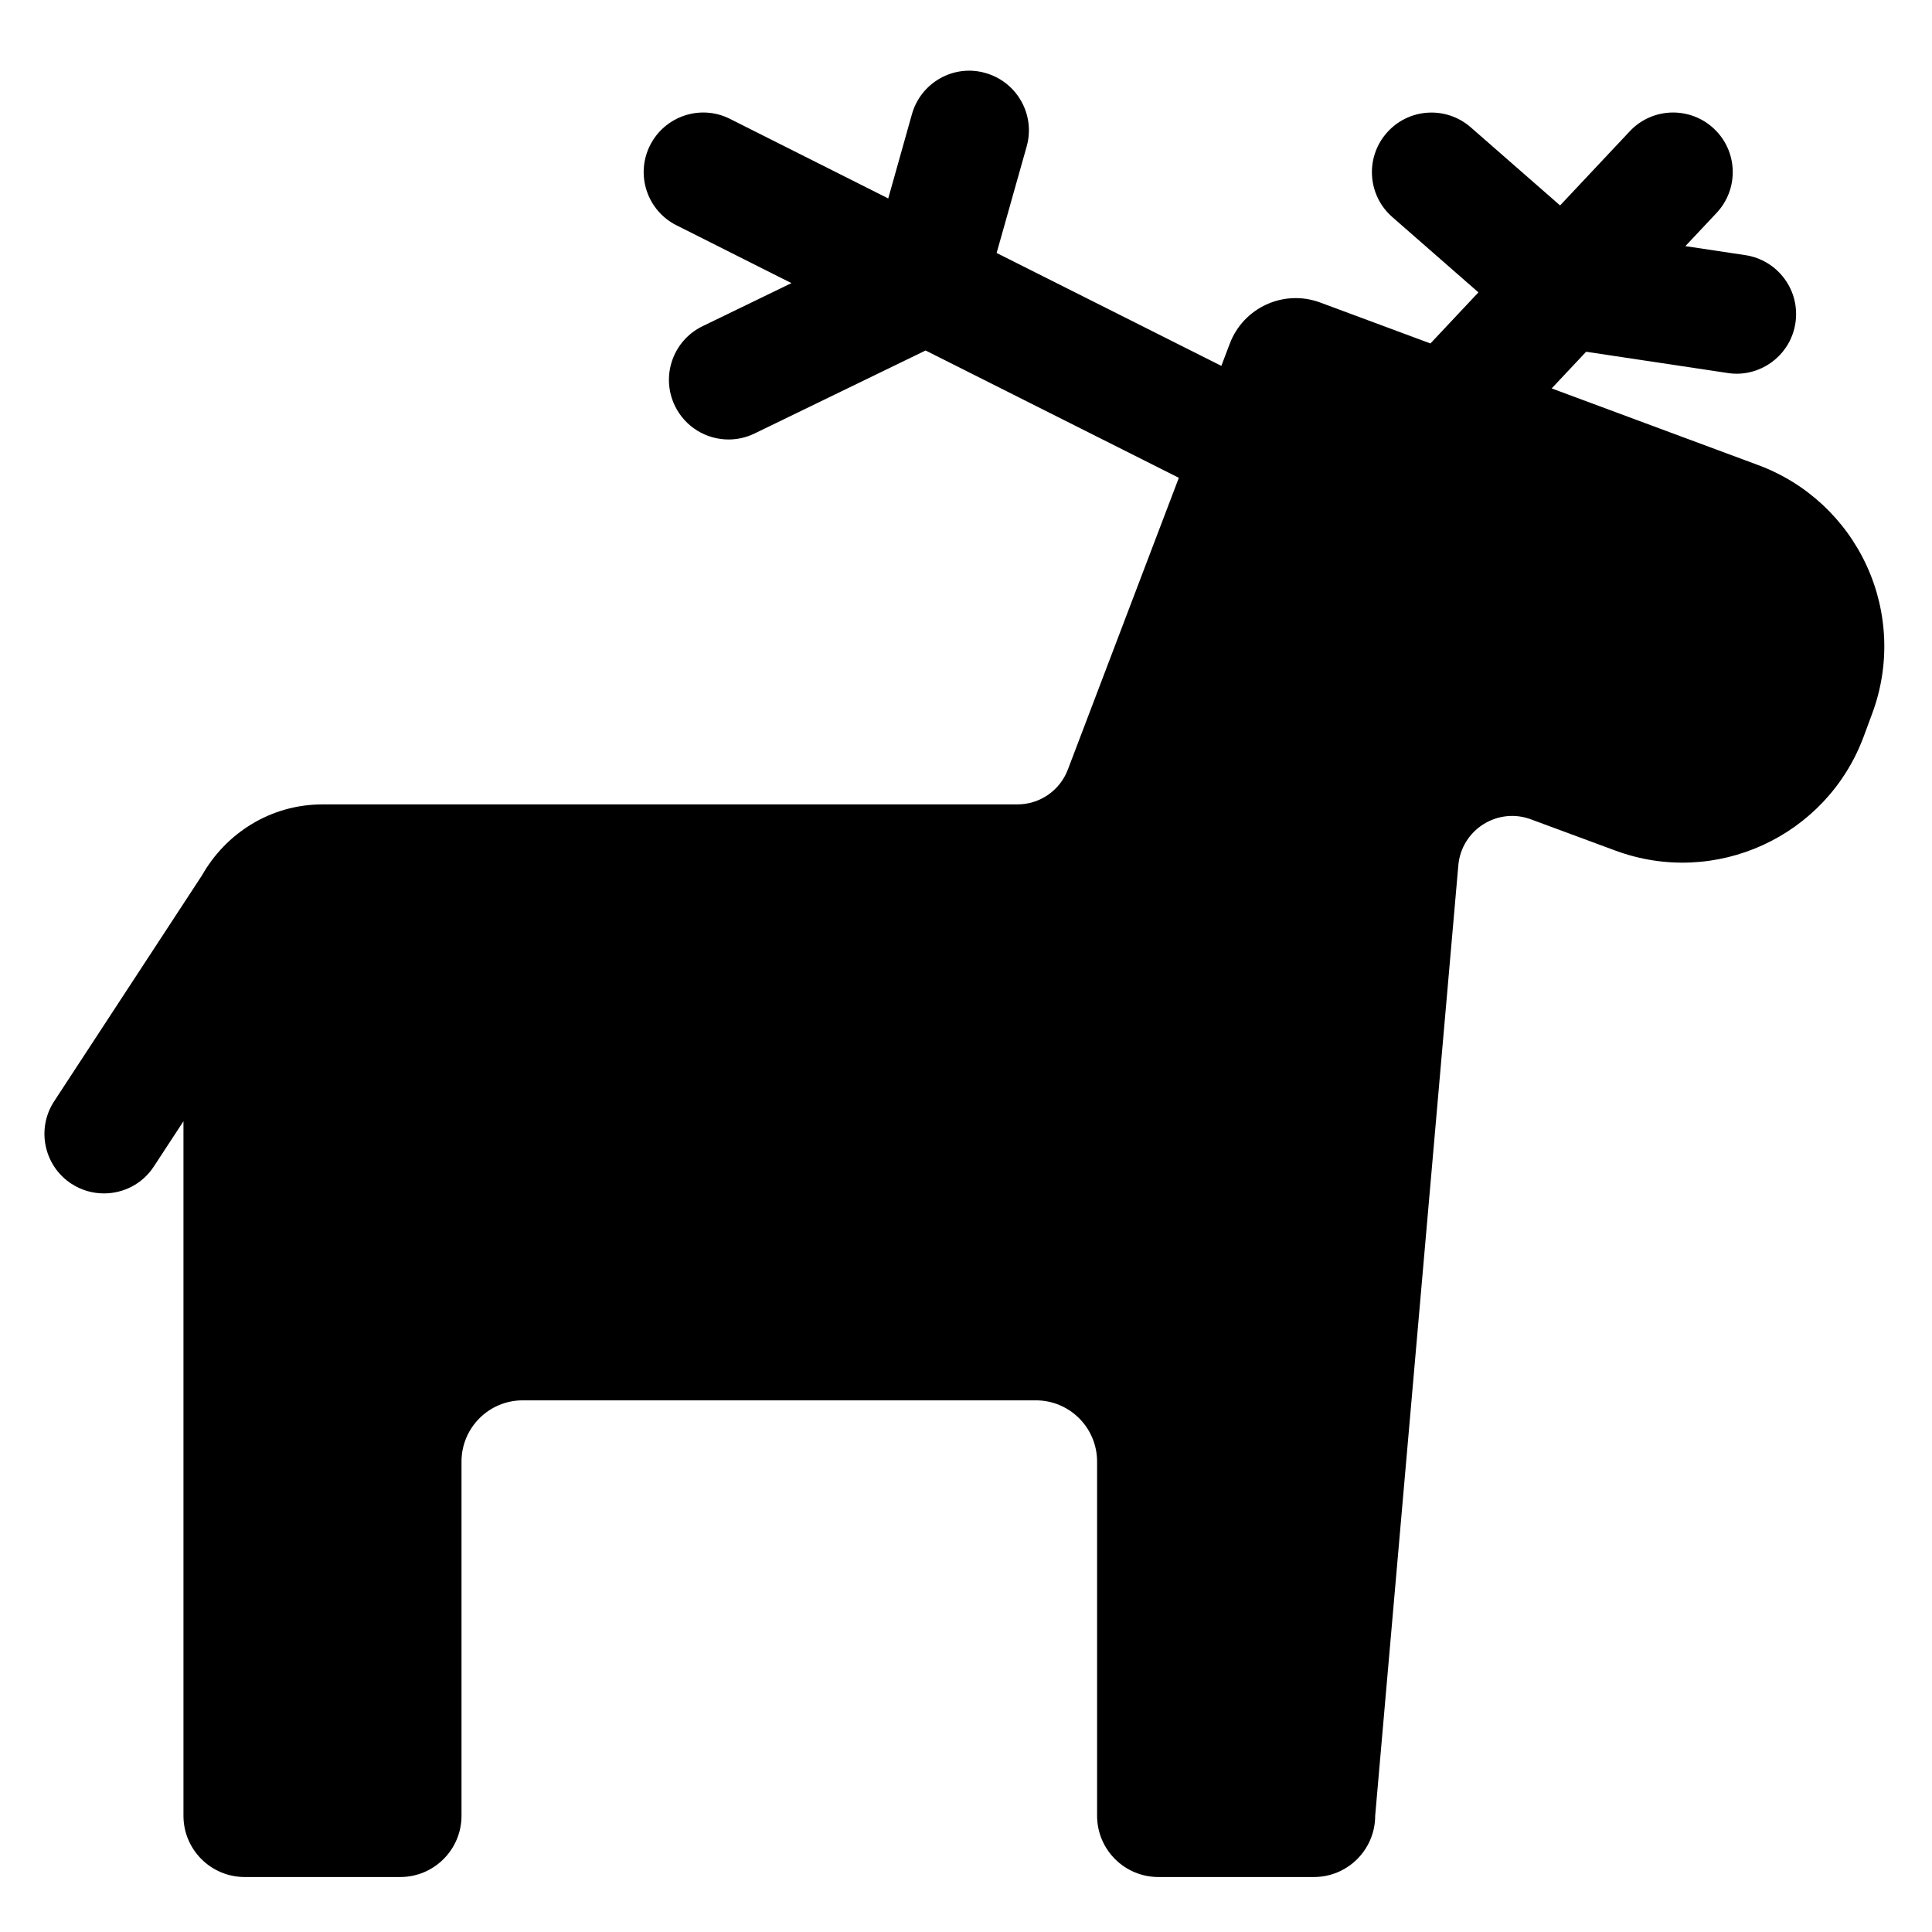 <?xml version="1.0" encoding="utf-8"?>
<!-- Generator: Adobe Illustrator 16.0.0, SVG Export Plug-In . SVG Version: 6.00 Build 0)  -->
<!DOCTYPE svg PUBLIC "-//W3C//DTD SVG 1.1//EN" "http://www.w3.org/Graphics/SVG/1.1/DTD/svg11.dtd">
<svg version="1.1" id="Layer_1" xmlns="http://www.w3.org/2000/svg" xmlns:xlink="http://www.w3.org/1999/xlink" x="0px" y="0px"
	 width="48px" height="48px" viewBox="0 0 48 48" enable-background="new 0 0 48 48" xml:space="preserve">
<path d="M46.378,14.057c-0.532-1.158-1.5-2.059-2.696-2.502L38.551,9.65l0.856-0.911l3.515,0.528
	c0.075,0.013,0.149,0.018,0.223,0.018c0.72,0,1.352-0.527,1.462-1.261c0.122-0.81-0.436-1.563-1.244-1.685l-1.49-0.224l0.775-0.825
	c0.56-0.597,0.531-1.532-0.064-2.092c-0.598-0.561-1.535-0.532-2.093,0.064l-1.731,1.842L36.54,3.163
	c-0.616-0.538-1.55-0.477-2.089,0.14c-0.538,0.615-0.476,1.551,0.14,2.089l2.14,1.872l-1.192,1.269L32.8,7.516
	c-0.906-0.336-1.913,0.126-2.25,1.032L30.344,9.09l-5.583-2.805l0.746-2.645c0.222-0.786-0.237-1.604-1.023-1.826
	c-0.787-0.227-1.605,0.236-1.827,1.022l-0.589,2.094l-3.931-1.976c-0.729-0.369-1.62-0.072-1.987,0.657
	c-0.367,0.729-0.073,1.621,0.658,1.987l2.855,1.436l-2.209,1.071c-0.735,0.356-1.043,1.242-0.686,1.979
	c0.256,0.527,0.783,0.835,1.333,0.835c0.217,0,0.437-0.048,0.646-0.149l4.249-2.062l6.292,3.163l-2.758,7.25
	c-0.198,0.521-0.697,0.864-1.253,0.864H8.013c-1.289,0-2.4,0.715-2.994,1.762L1.346,27.36c-0.448,0.684-0.256,1.603,0.428,2.05
	c0.25,0.163,0.531,0.24,0.809,0.24c0.483,0,0.956-0.234,1.24-0.67l0.735-1.123v17.255c0,0.841,0.681,1.522,1.521,1.522h3.865
	c0.84,0,1.522-0.682,1.522-1.522v-8.799c0-0.841,0.681-1.522,1.521-1.522h12.748c0.841,0,1.522,0.682,1.522,1.522v8.799
	c0,0.841,0.682,1.522,1.522,1.522h3.865c0.84,0,1.522-0.682,1.522-1.522l2.066-23.615c0.036-0.418,0.266-0.793,0.62-1.017
	c0.354-0.224,0.791-0.271,1.183-0.124l2.092,0.774c2.487,0.925,5.252-0.343,6.176-2.831l0.21-0.568
	C46.959,16.536,46.909,15.215,46.378,14.057z"/>
</svg>
